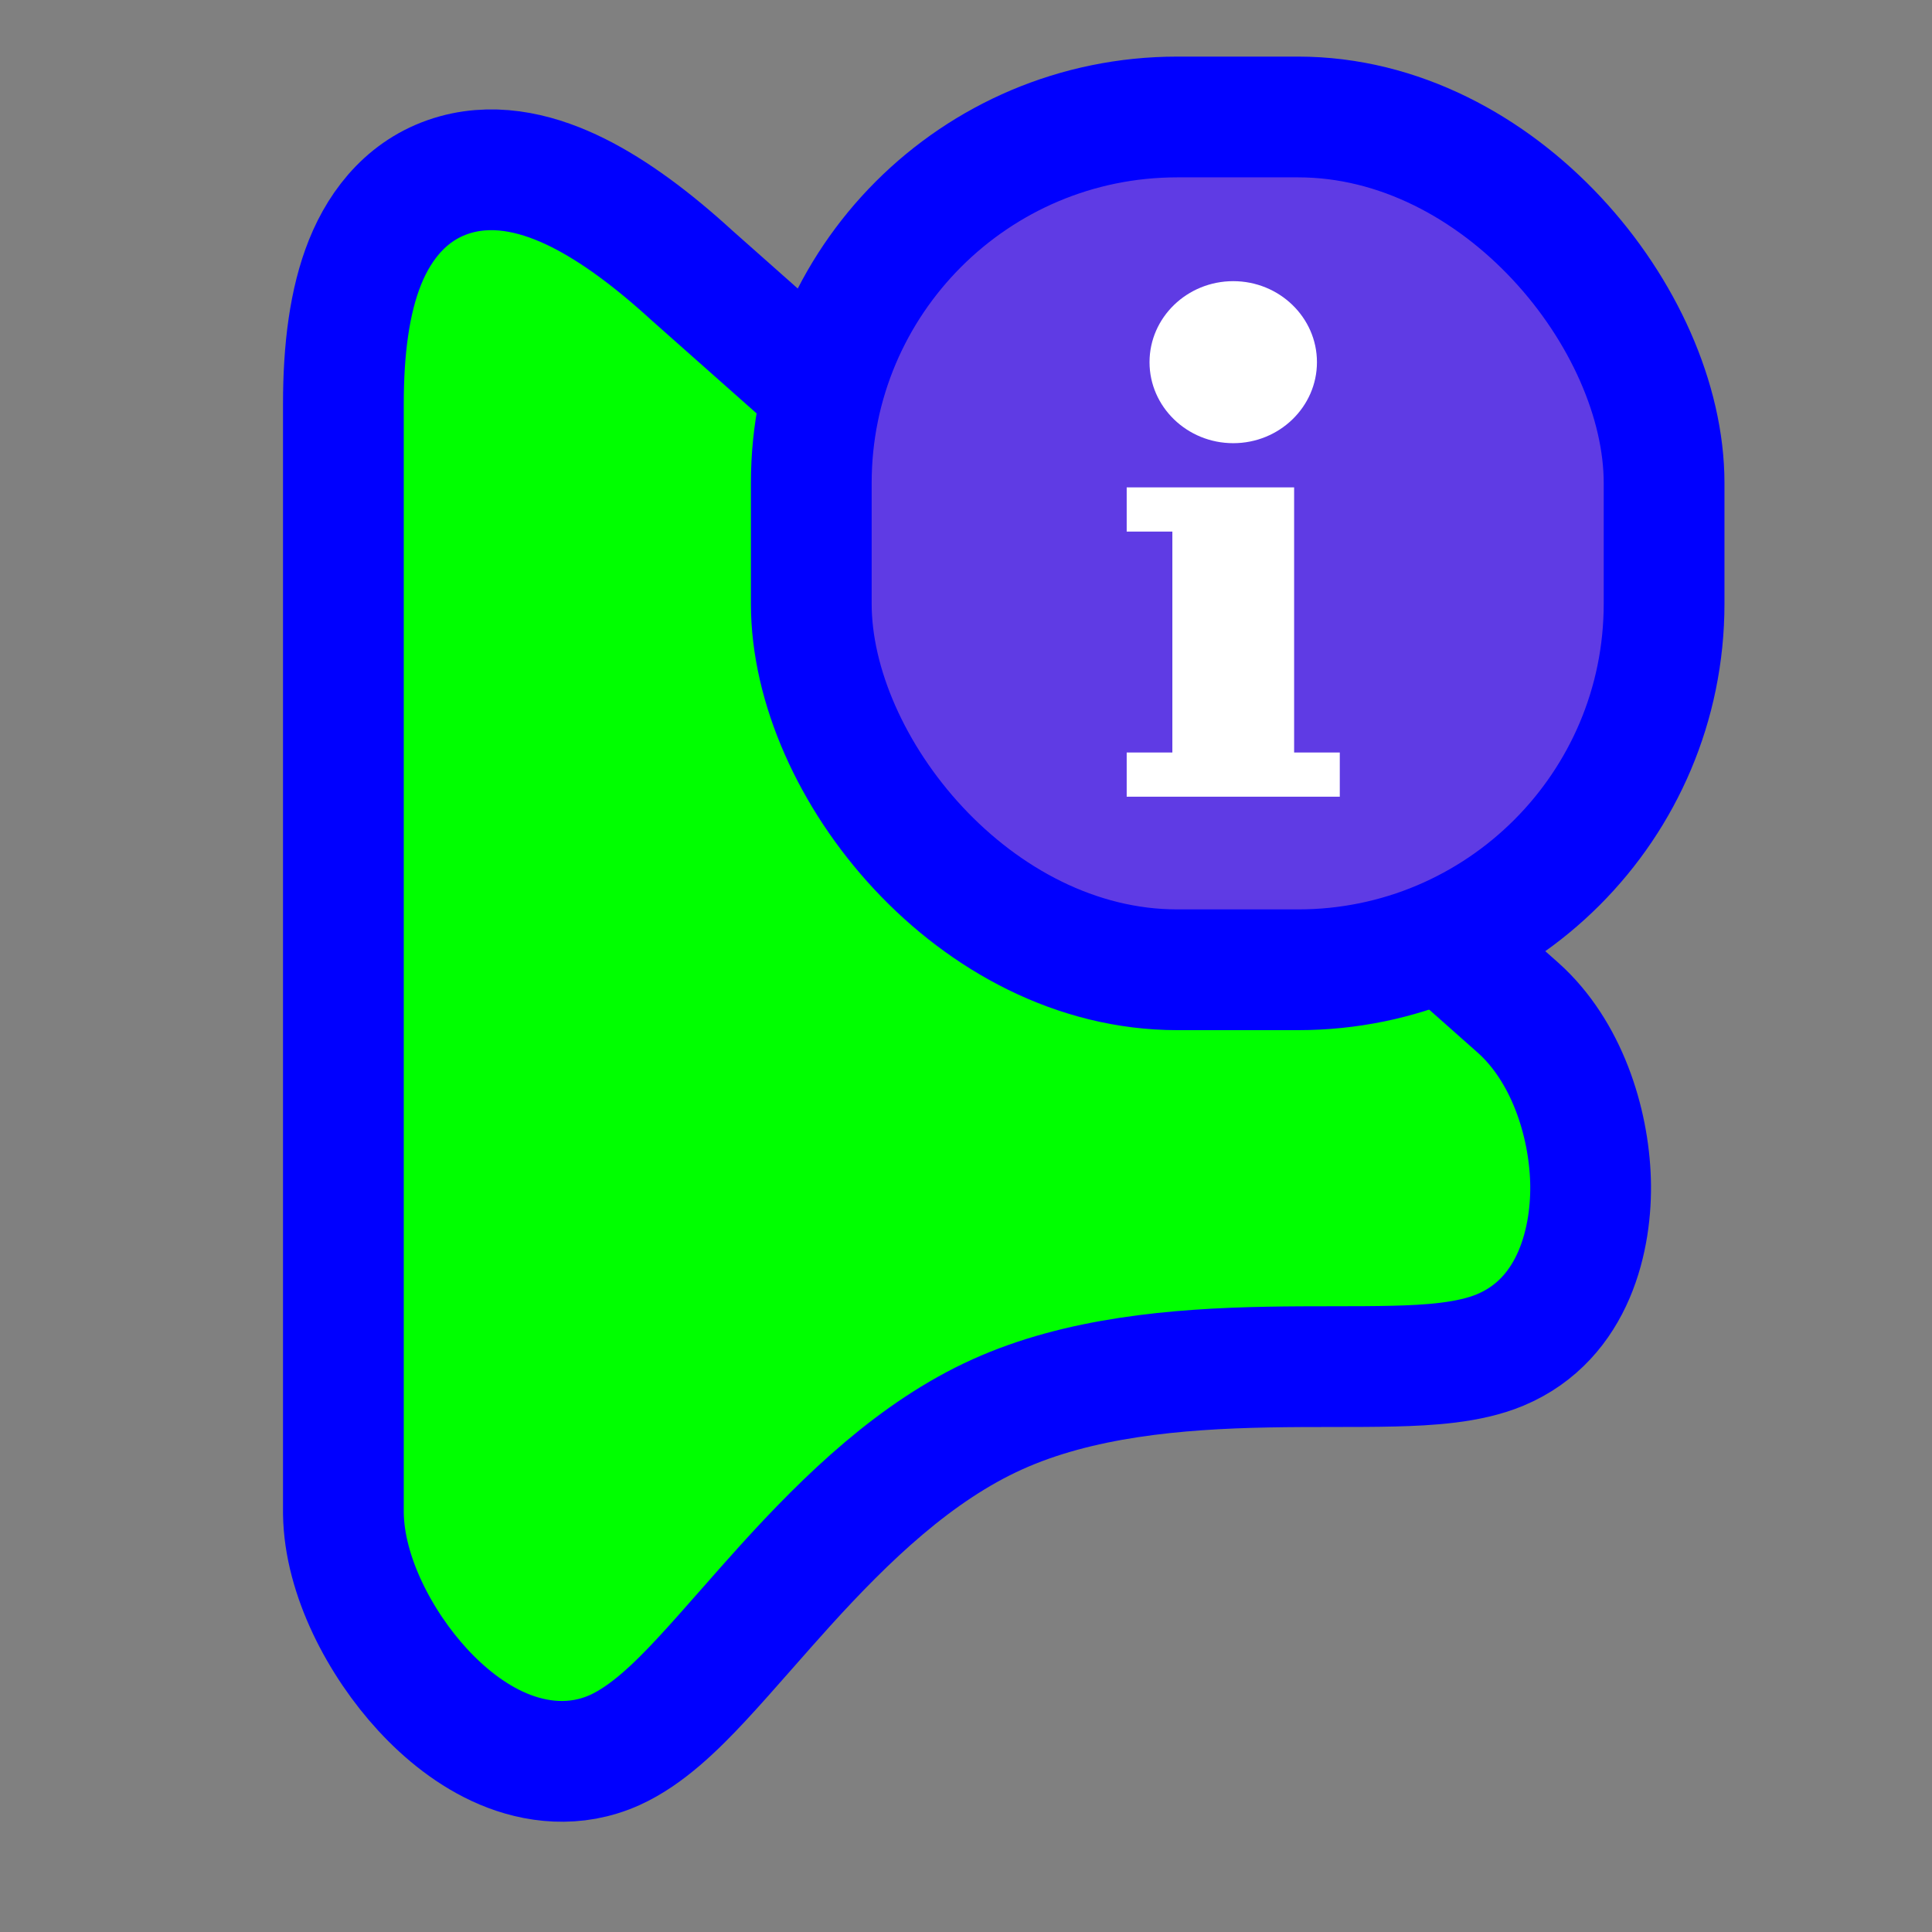 <svg width="256" height="256" viewBox="0 0 256 256" fill="none" xmlns="http://www.w3.org/2000/svg">
<rect x="0" y="0" width="256" height="256" fill="#808080" stroke="none"/>
<circle id="cursor-hotspot" cx="57" cy="17" r="3" fill="magenta" opacity=".6" display="none"/>
<path d="M201.163 133.54L201.149 133.528L201.134 133.515L91.686 36.493C86.515 31.766 81.427 27.955 76.542 25.525C71.767 23.15 66.086 21.557 60.413 23.121C54.312 24.804 50.488 29.467 48.364 34.759C46.312 39.871 45.5 46.279 45.5 53.538L45.5 200.431V200.493L45.501 200.555C45.622 208.862 50.428 217.843 55.996 223.894C58.894 227.043 62.516 229.986 66.671 231.742C70.917 233.537 76.217 234.254 81.469 231.884C85.754 229.951 89.676 226.055 92.857 222.651C94.684 220.695 96.834 218.252 99.036 215.749C100.71 213.847 102.414 211.91 104.03 210.126C112.189 201.122 121.347 192.286 132.161 187.407C143.013 182.511 155.809 181.375 167.963 181.146C170.959 181.089 173.85 181.087 176.65 181.085H176.663H176.686C179.447 181.083 182.164 181.081 184.662 181.019C189.231 180.906 194.643 180.609 198.777 178.88C208.711 174.723 210.972 163.838 210.753 156.445C210.521 148.596 207.57 139.272 201.163 133.54Z" fill="#00FF00" stroke="#0000FF" stroke-width="16"/>
<g>
<rect x="107.5" y="15.5" width="113" height="113" rx="48.5" fill="#5F3BE4" stroke="#0000FF" stroke-width="16"/>
<path d="M163.411 37.255C169.527 37.255 174.503 42.071 174.503 47.99C174.503 53.909 169.527 58.724 163.411 58.724C157.294 58.724 152.318 53.909 152.318 47.99C152.318 42.071 157.294 37.255 163.411 37.255ZM177.529 105.567H149.293V99.712H155.343V70.435H149.293V64.58H171.478V99.712H177.529V105.567Z" fill="white"/>
</g>
</svg>
